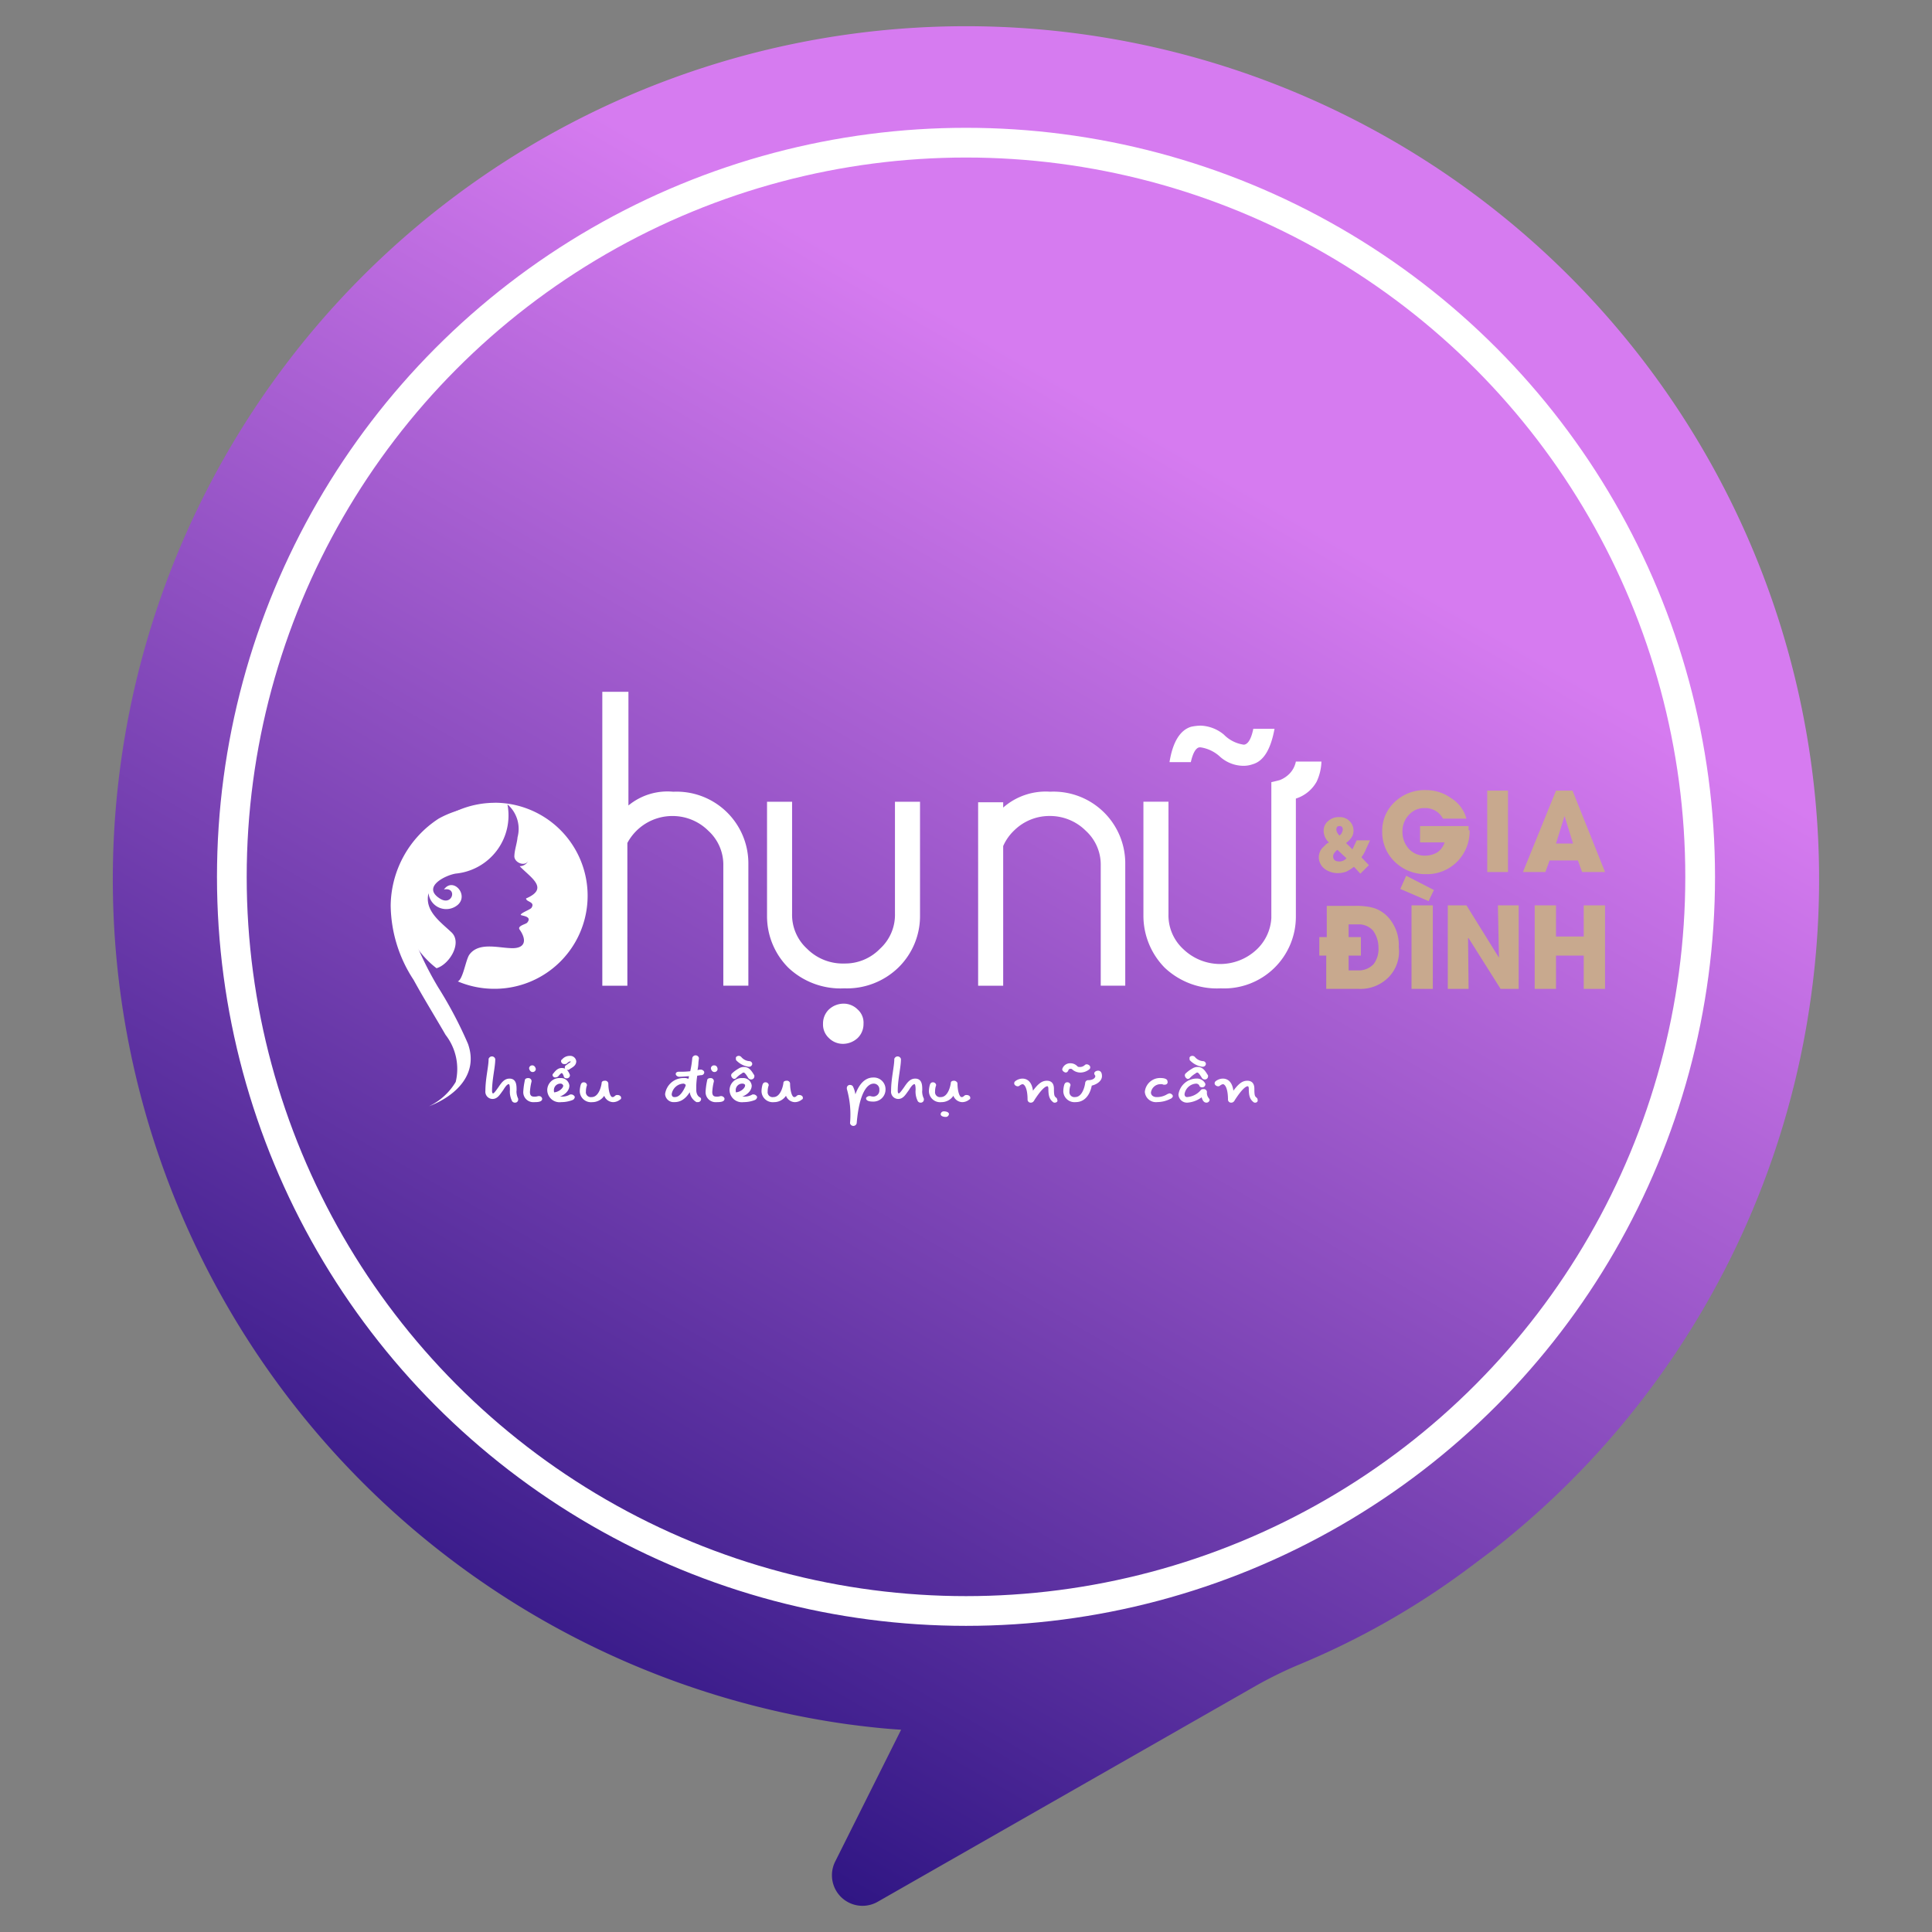 <svg xmlns="http://www.w3.org/2000/svg" xmlns:xlink="http://www.w3.org/1999/xlink" id="Layer_1" width="65" height="65" data-name="Layer 1" viewBox="0 0 65 65"><rect x="0" y="0" width="65" height="65" fill="#808080" stroke="none"/><defs><linearGradient id="linear-gradient" x1="16.606" x2="46.855" y1="57.112" y2="4.719" gradientUnits="userSpaceOnUse"><stop offset="0" stop-color="#301684"/><stop offset=".792" stop-color="#d67bf0"/></linearGradient><clipPath id="clip-path"><rect width="2.959" height="10.813" x="13" y="26.689" style="fill:none"/></clipPath></defs><title>logo</title><path d="M60.926,33.554a28.564,28.564,0,0,1-10.742,18.625l-.858.644a26.538,26.538,0,0,1-5.586,3.166,13.845,13.845,0,0,0-1.457.71L29.529,63.983a1.028,1.028,0,0,1-1.43-1.353l2.218-4.436c-.592-.034-1.185-.103-1.788-.182A28.703,28.703,0,1,1,60.926,33.554Z" style="fill:url(#linear-gradient)"/><circle cx="32.5" cy="29.5" r="24.7" style="fill:none;stroke:#fff;stroke-miterlimit:10"/><g><g style="isolation:isolate"><path d="M45.947,28.592a1.131,1.131,0,0,1-.143.249l.251.267-.287.285-.215-.231a1.445,1.445,0,0,1-.251.16.844.844,0,0,1-.305.053.734.734,0,0,1-.43-.142.496.496,0,0,1-.197-.391.48.48,0,0,1,.108-.302l.108-.107a.322.322,0,0,1,.126-.089.529.529,0,0,1-.179-.391.412.412,0,0,1,.161-.338.52.52,0,0,1,.359-.124.449.449,0,0,1,.341.124.444.444,0,0,1,.143.32.406.406,0,0,1-.072.249.842.842,0,0,1-.179.178l.215.213.143-.302h.448Zm-.951,0a.402.402,0,0,0-.09.089.191.191,0,0,0-.054.124c0,.124.072.178.215.178a.317.317,0,0,0,.233-.107Zm.072-.8c-.072,0-.108.036-.108.124a.251.251,0,0,0,.036.107.313.313,0,0,0,.072.089l.036-.036c.018-.018.036-.036.036-.053a.251.251,0,0,0,.036-.107C45.176,27.827,45.14,27.792,45.068,27.792Z" style="fill:#c8a98e"/></g><g style="isolation:isolate"><path d="M49.444,27.934a1.457,1.457,0,0,1-.413,1.049,1.426,1.426,0,0,1-1.058.427,1.471,1.471,0,0,1-1.04-.409,1.379,1.379,0,0,1-.43-1.014,1.324,1.324,0,0,1,.43-1.014,1.456,1.456,0,0,1,1.04-.391,1.437,1.437,0,0,1,.843.267,1.17,1.17,0,0,1,.52.694h-.789a.662.662,0,0,0-.61-.356.685.685,0,0,0-.538.231.791.791,0,0,0-.215.551.844.844,0,0,0,.197.569.711.711,0,0,0,.556.249.791.791,0,0,0,.413-.107.609.609,0,0,0,.251-.338h-.825V27.792h1.632v.142Z" style="fill:#c8a98e"/></g><g style="isolation:isolate"><path d="M50.036,29.339V26.6h.699v2.739Z" style="fill:#c8a98e"/></g><g style="isolation:isolate"><path d="M53.229,29.339l-.143-.391h-.951l-.143.391H51.238l1.112-2.739h.556L54,29.339ZM52.637,27.454h0l-.287.925h.574Z" style="fill:#c8a98e"/></g><g style="isolation:isolate"><path d="M46.718,32.878a1.331,1.331,0,0,1-1.022.391H44.62V32.149H44.387v-.622h.251V30.477h.951a2.193,2.193,0,0,1,.359.018,1.45,1.45,0,0,1,.323.071,1.132,1.132,0,0,1,.538.427,1.393,1.393,0,0,1,.251.871A1.239,1.239,0,0,1,46.718,32.878Zm-.52-1.565a.641.641,0,0,0-.52-.213h-.305v.427h.413V32.149h-.413v.498h.305a.68.68,0,0,0,.538-.213.844.844,0,0,0,.161-.551A.976.976,0,0,0,46.198,31.313Z" style="fill:#c8a98e"/></g><g style="isolation:isolate"><path d="M48.063,30.317l-.951-.409.197-.445.933.48Zm-.574,2.952v-2.81h.717v2.81Z" style="fill:#c8a98e"/></g><g style="isolation:isolate"><path d="M50.485,33.269l-1.076-1.707h-.018l.018,1.707H48.709v-2.81h.628l1.094,1.761h0L50.395,30.46h.699v2.81Z" style="fill:#c8a98e"/></g><g style="isolation:isolate"><path d="M53.283,33.269V32.149H52.35v1.12h-.717v-2.81H52.35v1.049h.933V30.46H54v2.81Z" style="fill:#c8a98e"/></g></g><g><path d="M20.3,23.275h.843v3.824a2.064,2.064,0,0,1,1.507-.462A2.414,2.414,0,0,1,25.178,29.072v4.09h-.843v-4.037A1.541,1.541,0,0,0,23.833,27.952a1.705,1.705,0,0,0-1.202-.498,1.716,1.716,0,0,0-1.524.907v4.802h-.843v-9.888Z" style="fill:#fff"/><path d="M28.406,33.252a2.557,2.557,0,0,1-1.883-.694,2.449,2.449,0,0,1-.717-1.743V26.974h.843v3.77a1.541,1.541,0,0,0,.502,1.174,1.697,1.697,0,0,0,1.255.498,1.633,1.633,0,0,0,1.202-.498,1.541,1.541,0,0,0,.502-1.174V26.974h.843v3.824a2.419,2.419,0,0,1-.717,1.743,2.485,2.485,0,0,1-1.829.711m.448.711a.592.592,0,0,1,.197.48.654.654,0,0,1-.197.48.73.73,0,0,1-.484.196.665.665,0,0,1-.484-.196.616.616,0,0,1-.197-.48.654.654,0,0,1,.197-.48.73.73,0,0,1,.484-.196.665.665,0,0,1,.484.196" style="fill:#fff"/><path d="M33.751,28.468v4.695h-.843v-6.171h.843v.178a2.169,2.169,0,0,1,1.578-.534,2.414,2.414,0,0,1,2.529,2.436v4.09h-.825v-4.037a1.541,1.541,0,0,0-.502-1.174,1.705,1.705,0,0,0-1.202-.498,1.688,1.688,0,0,0-1.202.48,1.626,1.626,0,0,0-.377.534" style="fill:#fff"/><path d="M42.163,24.537c-.072.338-.179.498-.305.516h-.018a1.16,1.16,0,0,1-.664-.338,1.292,1.292,0,0,0-.789-.302,1.781,1.781,0,0,0-.305.036c-.377.107-.628.516-.735,1.192h.717c.072-.32.179-.498.305-.498h.018a1.227,1.227,0,0,1,.664.32,1.193,1.193,0,0,0,.789.302.918.918,0,0,0,.305-.053c.377-.107.61-.516.735-1.192h-.717Z" style="fill:#fff"/><path d="M43.598,25.622a.818.818,0,0,1-.215.409.927.927,0,0,1-.323.213c-.126.036-.287.071-.287.071v4.571a1.576,1.576,0,0,1-.502,1.067,1.788,1.788,0,0,1-2.457-.018,1.541,1.541,0,0,1-.502-1.174v-3.788h-.843v3.824a2.491,2.491,0,0,0,.717,1.761,2.557,2.557,0,0,0,1.883.694,2.414,2.414,0,0,0,2.529-2.436V26.867A1.22,1.22,0,0,0,44.297,26.298a1.703,1.703,0,0,0,.161-.676Z" style="fill:#fff"/></g><g><g style="isolation:isolate"><path d="M17.322,37.075a.093.093,0,0,1-.072-.036.69.69,0,0,1-.072-.373c0-.196-.036-.213-.054-.213-.054,0-.108.036-.215.213-.108.142-.179.285-.341.285a.221.221,0,0,1-.215-.249c0-.409.108-.818.108-1.067a.092.092,0,0,1,.179,0c0,.267-.108.676-.108,1.067,0,.089.036.107.054.107.036,0,.072-.036.197-.213.108-.16.197-.285.359-.285.197,0,.215.178.215.338a.594.594,0,0,0,.054.32v.036A.082.082,0,0,1,17.322,37.075Z" style="fill:#fff"/><path d="M18.219,36.969c0,.089-.161.089-.251.089a.314.314,0,0,1-.341-.32,2.371,2.371,0,0,1,.054-.391c0-.036.036-.053.09-.053a.082.082,0,0,1,.09.071v.018a1.877,1.877,0,0,0-.054.356c0,.124.054.178.161.178a.398.398,0,0,0,.143-.018h.018A.082.082,0,0,1,18.219,36.969Zm-.215-.996a.082.082,0,0,1-.09.071c-.054,0-.09-.071-.09-.107a.082.082,0,0,1,.09-.071C17.968,35.866,18.004,35.937,18.004,35.973Z" style="fill:#fff"/><path d="M18.434,36.666a.387.387,0,0,1,.413-.373.264.264,0,0,1,.287.231c0,.178-.179.32-.377.373a.268.268,0,0,0,.126.018.538.538,0,0,0,.305-.071h.036c.036,0,.09.036.09.071a.095.095,0,0,1-.054.071,1.004,1.004,0,0,1-.377.071A.392.392,0,0,1,18.434,36.666Zm.179-.498c0-.018,0-.018.018-.036.072-.089.143-.178.269-.178.161,0,.215.124.251.213V36.186a.082.082,0,0,1-.09.071c-.036,0-.072-.018-.072-.053-.036-.107-.072-.124-.09-.124s-.054.018-.126.107a.093.093,0,0,1-.072.036A.063.063,0,0,1,18.614,36.168Zm.251.267a.241.241,0,0,0-.251.231c0,.036,0,.089.018.107.161,0,.341-.142.341-.249A.116.116,0,0,0,18.865,36.435Zm.161-.516a.065.065,0,0,1,.018-.053c.036-.018.072-.053.126-.089.036-.018.054-.036.054-.071,0-.018-.018-.018-.036-.018-.036,0-.072.018-.126.071-.018.018-.036.018-.072.018a.082.082,0,0,1-.09-.071c0-.018,0-.036.018-.036a.314.314,0,0,1,.251-.124.182.182,0,0,1,.197.16c0,.142-.143.196-.215.249a.066.066,0,0,1-.054.018C19.062,35.973,19.026,35.955,19.026,35.919Z" style="fill:#fff"/><path d="M20.874,36.933c0,.018,0,.036-.018.036a.353.353,0,0,1-.233.089.307.307,0,0,1-.287-.249.459.459,0,0,1-.413.249.355.355,0,0,1-.395-.338.812.812,0,0,1,.036-.231c.018-.036.036-.053.072-.053a.082.082,0,0,1,.09.071.625.625,0,0,0-.036.213.189.189,0,0,0,.215.213c.287,0,.359-.462.359-.498s.036-.053.09-.053a.082.082,0,0,1,.09.071c0,.213.054.48.161.48.09,0,.09-.071.161-.071S20.874,36.897,20.874,36.933Z" style="fill:#fff"/><path d="M22.846,36.079a2.8,2.8,0,0,0,.395-.018,3.145,3.145,0,0,0,.072-.462.092.092,0,0,1,.179,0c0,.018-.018.124-.018.178a1.384,1.384,0,0,1-.036.249c.036,0,.09-.018.126-.018h.018c.036,0,.09.036.09.071a.077.077,0,0,1-.072.071c-.054,0-.108.018-.161.018a2.651,2.651,0,0,0-.036.356v.142c0,.213.126.267.126.267.036.018.036.036.036.053a.082.082,0,0,1-.09.071h-.036a.43.43,0,0,1-.215-.391h0c-.197.373-.43.391-.538.391a.265.265,0,0,1-.287-.249.601.601,0,0,1,.592-.516.297.297,0,0,1,.179.036.416.416,0,0,0,.036-.142c-.108,0-.233.018-.359.018-.036,0-.09-.036-.09-.071S22.793,36.079,22.846,36.079Zm.143.356a.44.44,0,0,0-.413.373c0,.071.036.124.108.124H22.703c.072,0,.215-.018.377-.373a.178.178,0,0,1,.018-.053A.121.121,0,0,0,22.99,36.435Z" style="fill:#fff"/><path d="M24.353,36.969c0,.089-.161.089-.251.089a.314.314,0,0,1-.341-.32,2.371,2.371,0,0,1,.054-.391c0-.036.036-.053.09-.053a.082.082,0,0,1,.09.071v.018a1.877,1.877,0,0,0-.054.356c0,.124.054.178.161.178a.398.398,0,0,0,.143-.018h.018C24.299,36.897,24.353,36.933,24.353,36.969Zm-.233-.996a.082.082,0,0,1-.09.071c-.054,0-.09-.071-.09-.107a.082.082,0,0,1,.09-.071C24.102,35.866,24.12,35.937,24.12,35.973Z" style="fill:#fff"/><path d="M24.568,36.666a.387.387,0,0,1,.413-.373.264.264,0,0,1,.287.231c0,.178-.179.32-.377.373a.268.268,0,0,0,.126.018.538.538,0,0,0,.305-.071h.036c.036,0,.09.036.09.071a.095.095,0,0,1-.054.071,1.004,1.004,0,0,1-.377.071A.392.392,0,0,1,24.568,36.666ZM24.622,36.186a.065.065,0,0,1,.018-.053,1.117,1.117,0,0,1,.215-.16.305.305,0,0,1,.179-.053c.161,0,.233.124.323.267v.036a.082.082,0,0,1-.09.071.093.093,0,0,1-.072-.036c-.108-.178-.143-.196-.179-.196a.112.112,0,0,0-.072.036.861.861,0,0,0-.197.16.066.066,0,0,1-.054.018A.118.118,0,0,1,24.622,36.186Zm.359.249a.241.241,0,0,0-.251.231c0,.036,0,.089.018.107.161,0,.341-.142.341-.249C25.106,36.488,25.052,36.435,24.981,36.435Zm-.126-.889a.093.093,0,0,1,.072.036.412.412,0,0,0,.287.142.077.077,0,0,1,.072.071.082.082,0,0,1-.09.071H25.178a.693.693,0,0,1-.395-.213v-.036C24.766,35.581,24.801,35.546,24.855,35.546Z" style="fill:#fff"/><path d="M26.989,36.933c0,.018,0,.036-.018.036a.353.353,0,0,1-.233.089.307.307,0,0,1-.287-.249.459.459,0,0,1-.413.249.355.355,0,0,1-.395-.338.812.812,0,0,1,.036-.231c.018-.036.036-.053.072-.053a.082.082,0,0,1,.09.071.625.625,0,0,0-.036.213.189.189,0,0,0,.215.213c.287,0,.359-.462.359-.498s.036-.053.09-.053a.082.082,0,0,1,.09.071c0,.213.054.48.161.48.09,0,.09-.071.161-.071S26.989,36.897,26.989,36.933Z" style="fill:#fff"/><path d="M29.249,36.897c.054,0,.054.018.143.018a.227.227,0,0,0,.215-.249.211.211,0,0,0-.215-.231c-.215,0-.502.285-.592,1.352a.092.092,0,0,1-.179,0,3.175,3.175,0,0,0-.108-1.156v-.036a.082.082,0,0,1,.09-.071.093.093,0,0,1,.072.036.874.874,0,0,1,.09.373c.126-.427.341-.658.61-.658a.371.371,0,0,1,.395.373.383.383,0,0,1-.395.391c-.108,0-.215-.018-.215-.089C29.16,36.933,29.213,36.897,29.249,36.897Z" style="fill:#fff"/><path d="M30.971,37.075a.093.093,0,0,1-.072-.036.69.69,0,0,1-.072-.373c0-.196-.036-.213-.054-.213-.054,0-.108.036-.215.213-.108.142-.179.285-.341.285a.221.221,0,0,1-.215-.249c0-.409.108-.818.108-1.067a.092.092,0,0,1,.179,0c0,.267-.108.676-.108,1.067,0,.089.036.107.054.107.036,0,.072-.036.197-.213.108-.16.197-.285.359-.285.197,0,.215.178.215.338a.594.594,0,0,0,.054.32v.036A.082.082,0,0,1,30.971,37.075Z" style="fill:#fff"/><path d="M32.621,36.933c0,.018,0,.036-.018.036a.353.353,0,0,1-.233.089.307.307,0,0,1-.287-.249.459.459,0,0,1-.413.249.355.355,0,0,1-.395-.338.812.812,0,0,1,.036-.231c.018-.036.036-.053.072-.053a.082.082,0,0,1,.09.071.625.625,0,0,0-.036.213.189.189,0,0,0,.215.213c.287,0,.359-.462.359-.498s.036-.053.09-.053c.036,0,.09.036.09.071,0,.213.054.48.161.48.09,0,.09-.071.161-.071S32.621,36.897,32.621,36.933Zm-.861.48c.054,0,.143.018.143.071a.082.082,0,0,1-.09.071c-.054,0-.143-.018-.143-.071A.082.082,0,0,1,31.76,37.413Z" style="fill:#fff"/><path d="M35.491,37.075a.066.066,0,0,1-.054-.018c-.108-.089-.143-.196-.143-.427,0-.089-.036-.107-.054-.107-.054,0-.179.036-.484.516a.093.093,0,0,1-.072.036.082.082,0,0,1-.09-.071c0-.409-.108-.551-.197-.551a.278.278,0,0,0-.108.053.066.066,0,0,1-.054.018c-.036,0-.09-.036-.09-.071a.065.065,0,0,1,.018-.053.38.38,0,0,1,.233-.089c.233,0,.323.213.341.445.215-.302.341-.373.484-.373.197,0,.215.16.215.249,0,.231.018.267.09.32a.065.065,0,0,1,.018.053C35.58,37.04,35.527,37.075,35.491,37.075Z" style="fill:#fff"/><path d="M35.76,35.973h0a.253.253,0,0,1,.251-.178.298.298,0,0,1,.215.089c.036.036.054.036.126.036a.268.268,0,0,0,.161-.071.066.066,0,0,1,.054-.018c.036,0,.09.036.09.071a.065.065,0,0,1-.018.053.465.465,0,0,1-.287.107.391.391,0,0,1-.251-.089.099.099,0,0,0-.09-.036.091.091,0,0,0-.09.071c-.018.036-.036.053-.072.053C35.796,36.044,35.76,36.008,35.76,35.973Zm1.184.071c.09,0,.108.089.108.16,0,.16-.179.267-.341.302-.018.124-.126.551-.52.551a.355.355,0,0,1-.395-.338.812.812,0,0,1,.036-.231c.018-.036.036-.053.072-.053a.082.082,0,0,1,.09.071.625.625,0,0,0-.036.213.189.189,0,0,0,.215.213c.287,0,.359-.462.359-.498a.082.082,0,0,1,.09-.071c.143,0,.251-.071.251-.16,0-.036-.036-.053-.036-.089S36.89,36.044,36.944,36.044Z" style="fill:#fff"/><path d="M39.185,36.471h-.036a.196.196,0,0,0-.108-.018.347.347,0,0,0-.341.302c0,.107.09.178.215.178a.68.68,0,0,0,.377-.107c.018,0,.036-.018.054-.018.036,0,.09.036.09.071,0,.018-.018.036-.036.053a.967.967,0,0,1-.466.124.353.353,0,0,1-.395-.32.492.492,0,0,1,.502-.445c.09,0,.215.018.215.089C39.275,36.435,39.239,36.471,39.185,36.471Z" style="fill:#fff"/><path d="M40.441,36.559c-.036,0-.072-.018-.072-.053a.151.151,0,0,0-.126-.071.44.44,0,0,0-.413.373c0,.071.036.124.108.124a.681.681,0,0,0,.484-.249c.018-.018.036-.018.072-.018a.082.082,0,0,1,.09.071.3.3,0,0,0,.072.231c0,.018.018.018.018.036a.082.082,0,0,1-.09.071c-.09,0-.126-.124-.143-.196a.879.879,0,0,1-.484.196.265.265,0,0,1-.287-.249.601.601,0,0,1,.592-.516.289.289,0,0,1,.269.16v.018A.082.082,0,0,1,40.441,36.559Zm-.556-.373a.065.065,0,0,1,.018-.053,1.117,1.117,0,0,1,.215-.16.305.305,0,0,1,.179-.053c.161,0,.233.124.323.267v.036a.082.082,0,0,1-.09.071.093.093,0,0,1-.072-.036c-.108-.178-.143-.196-.179-.196a.112.112,0,0,0-.072.036.861.861,0,0,0-.197.16.066.066,0,0,1-.054.018A.118.118,0,0,1,39.885,36.186Zm.233-.64a.093.093,0,0,1,.072.036.412.412,0,0,0,.287.142.077.077,0,0,1,.072.071.082.082,0,0,1-.09.071h-.018a.693.693,0,0,1-.395-.213v-.036C40.028,35.581,40.064,35.546,40.118,35.546Z" style="fill:#fff"/><path d="M42.234,37.075a.066.066,0,0,1-.054-.018c-.108-.089-.143-.196-.143-.427,0-.089-.036-.107-.054-.107-.054,0-.179.036-.484.516a.093.093,0,0,1-.072.036.082.082,0,0,1-.09-.071c0-.409-.108-.551-.197-.551a.278.278,0,0,0-.108.053.066.066,0,0,1-.054.018c-.036,0-.09-.036-.09-.071a.065.065,0,0,1,.018-.053.38.38,0,0,1,.233-.089c.233,0,.323.213.341.445.215-.302.341-.373.484-.373.197,0,.215.16.215.249,0,.231.018.267.09.32a.065.065,0,0,1,.018.053C42.306,37.04,42.27,37.075,42.234,37.075Z" style="fill:#fff"/></g><g style="isolation:isolate"><path d="M17.322,37.075a.093.093,0,0,1-.072-.036.69.69,0,0,1-.072-.373c0-.196-.036-.213-.054-.213-.054,0-.108.036-.215.213-.108.142-.179.285-.341.285a.221.221,0,0,1-.215-.249c0-.409.108-.818.108-1.067a.092.092,0,0,1,.179,0c0,.267-.108.676-.108,1.067,0,.089.036.107.054.107.036,0,.072-.036.197-.213.108-.16.197-.285.359-.285.197,0,.215.178.215.338a.594.594,0,0,0,.054.32v.036A.082.082,0,0,1,17.322,37.075Z" style="fill:none;stroke:#fff;stroke-miterlimit:10;stroke-width:.045px"/><path d="M18.219,36.969c0,.089-.161.089-.251.089a.314.314,0,0,1-.341-.32,2.371,2.371,0,0,1,.054-.391c0-.036.036-.053.09-.053a.082.082,0,0,1,.09.071v.018a1.877,1.877,0,0,0-.054.356c0,.124.054.178.161.178a.398.398,0,0,0,.143-.018h.018A.082.082,0,0,1,18.219,36.969Zm-.215-.996a.082.082,0,0,1-.09.071c-.054,0-.09-.071-.09-.107a.082.082,0,0,1,.09-.071C17.968,35.866,18.004,35.937,18.004,35.973Z" style="fill:none;stroke:#fff;stroke-miterlimit:10;stroke-width:.045px"/><path d="M18.434,36.666a.387.387,0,0,1,.413-.373.264.264,0,0,1,.287.231c0,.178-.179.32-.377.373a.268.268,0,0,0,.126.018.538.538,0,0,0,.305-.071h.036c.036,0,.09.036.09.071a.095.095,0,0,1-.054.071,1.004,1.004,0,0,1-.377.071A.392.392,0,0,1,18.434,36.666Zm.179-.498c0-.018,0-.018.018-.036.072-.089.143-.178.269-.178.161,0,.215.124.251.213V36.186a.082.082,0,0,1-.09.071c-.036,0-.072-.018-.072-.053-.036-.107-.072-.124-.09-.124s-.054.018-.126.107a.093.093,0,0,1-.072.036A.063.063,0,0,1,18.614,36.168Zm.251.267a.241.241,0,0,0-.251.231c0,.036,0,.089.018.107.161,0,.341-.142.341-.249A.116.116,0,0,0,18.865,36.435Zm.161-.516a.065.065,0,0,1,.018-.053c.036-.018.072-.053.126-.089.036-.018.054-.036.054-.071,0-.018-.018-.018-.036-.018-.036,0-.072.018-.126.071-.018.018-.036.018-.072.018a.082.082,0,0,1-.09-.071c0-.018,0-.036.018-.036a.314.314,0,0,1,.251-.124.182.182,0,0,1,.197.16c0,.142-.143.196-.215.249a.066.066,0,0,1-.054.018C19.062,35.973,19.026,35.955,19.026,35.919Z" style="fill:none;stroke:#fff;stroke-miterlimit:10;stroke-width:.045px"/><path d="M20.874,36.933c0,.018,0,.036-.018.036a.353.353,0,0,1-.233.089.307.307,0,0,1-.287-.249.459.459,0,0,1-.413.249.355.355,0,0,1-.395-.338.812.812,0,0,1,.036-.231c.018-.036.036-.053.072-.053a.082.082,0,0,1,.09.071.625.625,0,0,0-.036.213.189.189,0,0,0,.215.213c.287,0,.359-.462.359-.498s.036-.053.09-.053a.082.082,0,0,1,.09.071c0,.213.054.48.161.48.09,0,.09-.071.161-.071S20.874,36.897,20.874,36.933Z" style="fill:none;stroke:#fff;stroke-miterlimit:10;stroke-width:.045px"/><path d="M22.846,36.079a2.8,2.8,0,0,0,.395-.018,3.145,3.145,0,0,0,.072-.462.092.092,0,0,1,.179,0c0,.018-.018.124-.018.178a1.384,1.384,0,0,1-.036.249c.036,0,.09-.018.126-.018h.018c.036,0,.09.036.09.071a.077.077,0,0,1-.072.071c-.054,0-.108.018-.161.018a2.651,2.651,0,0,0-.036.356v.142c0,.213.126.267.126.267.036.018.036.036.036.053a.082.082,0,0,1-.09.071h-.036a.43.43,0,0,1-.215-.391h0c-.197.373-.43.391-.538.391a.265.265,0,0,1-.287-.249.601.601,0,0,1,.592-.516.297.297,0,0,1,.179.036.416.416,0,0,0,.036-.142c-.108,0-.233.018-.359.018-.036,0-.09-.036-.09-.071S22.793,36.079,22.846,36.079Zm.143.356a.44.44,0,0,0-.413.373c0,.071.036.124.108.124H22.703c.072,0,.215-.018.377-.373a.178.178,0,0,1,.018-.053A.121.121,0,0,0,22.99,36.435Z" style="fill:none;stroke:#fff;stroke-miterlimit:10;stroke-width:.045px"/><path d="M24.353,36.969c0,.089-.161.089-.251.089a.314.314,0,0,1-.341-.32,2.371,2.371,0,0,1,.054-.391c0-.036.036-.053.09-.053a.082.082,0,0,1,.09.071v.018a1.877,1.877,0,0,0-.054.356c0,.124.054.178.161.178a.398.398,0,0,0,.143-.018h.018C24.299,36.897,24.353,36.933,24.353,36.969Zm-.233-.996a.082.082,0,0,1-.09.071c-.054,0-.09-.071-.09-.107a.082.082,0,0,1,.09-.071C24.102,35.866,24.12,35.937,24.12,35.973Z" style="fill:none;stroke:#fff;stroke-miterlimit:10;stroke-width:.045px"/><path d="M24.568,36.666a.387.387,0,0,1,.413-.373.264.264,0,0,1,.287.231c0,.178-.179.32-.377.373a.268.268,0,0,0,.126.018.538.538,0,0,0,.305-.071h.036c.036,0,.09.036.09.071a.095.095,0,0,1-.054.071,1.004,1.004,0,0,1-.377.071A.392.392,0,0,1,24.568,36.666ZM24.622,36.186a.065.065,0,0,1,.018-.053,1.117,1.117,0,0,1,.215-.16.305.305,0,0,1,.179-.053c.161,0,.233.124.323.267v.036a.082.082,0,0,1-.09.071.093.093,0,0,1-.072-.036c-.108-.178-.143-.196-.179-.196a.112.112,0,0,0-.072.036.861.861,0,0,0-.197.16.066.066,0,0,1-.054.018A.118.118,0,0,1,24.622,36.186Zm.359.249a.241.241,0,0,0-.251.231c0,.036,0,.089.018.107.161,0,.341-.142.341-.249C25.106,36.488,25.052,36.435,24.981,36.435Zm-.126-.889a.093.093,0,0,1,.072.036.412.412,0,0,0,.287.142.077.077,0,0,1,.072.071.082.082,0,0,1-.09.071H25.178a.693.693,0,0,1-.395-.213v-.036C24.766,35.581,24.801,35.546,24.855,35.546Z" style="fill:none;stroke:#fff;stroke-miterlimit:10;stroke-width:.045px"/><path d="M26.989,36.933c0,.018,0,.036-.018.036a.353.353,0,0,1-.233.089.307.307,0,0,1-.287-.249.459.459,0,0,1-.413.249.355.355,0,0,1-.395-.338.812.812,0,0,1,.036-.231c.018-.036.036-.053.072-.053a.082.082,0,0,1,.09.071.625.625,0,0,0-.036.213.189.189,0,0,0,.215.213c.287,0,.359-.462.359-.498s.036-.053.09-.053a.082.082,0,0,1,.09.071c0,.213.054.48.161.48.09,0,.09-.071.161-.071S26.989,36.897,26.989,36.933Z" style="fill:none;stroke:#fff;stroke-miterlimit:10;stroke-width:.045px"/><path d="M29.249,36.897c.054,0,.054.018.143.018a.227.227,0,0,0,.215-.249.211.211,0,0,0-.215-.231c-.215,0-.502.285-.592,1.352a.092.092,0,0,1-.179,0,3.175,3.175,0,0,0-.108-1.156v-.036a.082.082,0,0,1,.09-.071.093.093,0,0,1,.072.036.874.874,0,0,1,.09.373c.126-.427.341-.658.61-.658a.371.371,0,0,1,.395.373.383.383,0,0,1-.395.391c-.108,0-.215-.018-.215-.089C29.16,36.933,29.213,36.897,29.249,36.897Z" style="fill:none;stroke:#fff;stroke-miterlimit:10;stroke-width:.045px"/><path d="M30.971,37.075a.093.093,0,0,1-.072-.036.69.69,0,0,1-.072-.373c0-.196-.036-.213-.054-.213-.054,0-.108.036-.215.213-.108.142-.179.285-.341.285a.221.221,0,0,1-.215-.249c0-.409.108-.818.108-1.067a.092.092,0,0,1,.179,0c0,.267-.108.676-.108,1.067,0,.089.036.107.054.107.036,0,.072-.036.197-.213.108-.16.197-.285.359-.285.197,0,.215.178.215.338a.594.594,0,0,0,.054.32v.036A.082.082,0,0,1,30.971,37.075Z" style="fill:none;stroke:#fff;stroke-miterlimit:10;stroke-width:.045px"/><path d="M32.621,36.933c0,.018,0,.036-.018.036a.353.353,0,0,1-.233.089.307.307,0,0,1-.287-.249.459.459,0,0,1-.413.249.355.355,0,0,1-.395-.338.812.812,0,0,1,.036-.231c.018-.036.036-.053.072-.053a.082.082,0,0,1,.09.071.625.625,0,0,0-.036.213.189.189,0,0,0,.215.213c.287,0,.359-.462.359-.498s.036-.053.09-.053c.036,0,.09.036.09.071,0,.213.054.48.161.48.09,0,.09-.071.161-.071S32.621,36.897,32.621,36.933Zm-.861.48c.054,0,.143.018.143.071a.082.082,0,0,1-.09.071c-.054,0-.143-.018-.143-.071A.082.082,0,0,1,31.76,37.413Z" style="fill:none;stroke:#fff;stroke-miterlimit:10;stroke-width:.045px"/><path d="M35.491,37.075a.066.066,0,0,1-.054-.018c-.108-.089-.143-.196-.143-.427,0-.089-.036-.107-.054-.107-.054,0-.179.036-.484.516a.093.093,0,0,1-.072.036.082.082,0,0,1-.09-.071c0-.409-.108-.551-.197-.551a.278.278,0,0,0-.108.053.066.066,0,0,1-.054.018c-.036,0-.09-.036-.09-.071a.065.065,0,0,1,.018-.053.38.38,0,0,1,.233-.089c.233,0,.323.213.341.445.215-.302.341-.373.484-.373.197,0,.215.16.215.249,0,.231.018.267.09.32a.065.065,0,0,1,.018.053C35.58,37.04,35.527,37.075,35.491,37.075Z" style="fill:none;stroke:#fff;stroke-miterlimit:10;stroke-width:.045px"/><path d="M35.76,35.973h0a.253.253,0,0,1,.251-.178.298.298,0,0,1,.215.089c.036.036.054.036.126.036a.268.268,0,0,0,.161-.071.066.066,0,0,1,.054-.018c.036,0,.09.036.09.071a.065.065,0,0,1-.018.053.465.465,0,0,1-.287.107.391.391,0,0,1-.251-.089.099.099,0,0,0-.09-.036.091.091,0,0,0-.09.071c-.018.036-.036.053-.072.053C35.796,36.044,35.76,36.008,35.76,35.973Zm1.184.071c.09,0,.108.089.108.16,0,.16-.179.267-.341.302-.018.124-.126.551-.52.551a.355.355,0,0,1-.395-.338.812.812,0,0,1,.036-.231c.018-.036.036-.053.072-.053a.082.082,0,0,1,.09.071.625.625,0,0,0-.036.213.189.189,0,0,0,.215.213c.287,0,.359-.462.359-.498a.082.082,0,0,1,.09-.071c.143,0,.251-.071.251-.16,0-.036-.036-.053-.036-.089S36.89,36.044,36.944,36.044Z" style="fill:none;stroke:#fff;stroke-miterlimit:10;stroke-width:.045px"/><path d="M39.185,36.471h-.036a.196.196,0,0,0-.108-.018.347.347,0,0,0-.341.302c0,.107.09.178.215.178a.68.68,0,0,0,.377-.107c.018,0,.036-.018.054-.018.036,0,.09.036.09.071,0,.018-.018.036-.036.053a.967.967,0,0,1-.466.124.353.353,0,0,1-.395-.32.492.492,0,0,1,.502-.445c.09,0,.215.018.215.089C39.275,36.435,39.239,36.471,39.185,36.471Z" style="fill:none;stroke:#fff;stroke-miterlimit:10;stroke-width:.045px"/><path d="M40.441,36.559c-.036,0-.072-.018-.072-.053a.151.151,0,0,0-.126-.071.44.44,0,0,0-.413.373c0,.071.036.124.108.124a.681.681,0,0,0,.484-.249c.018-.018.036-.018.072-.018a.082.082,0,0,1,.09.071.3.3,0,0,0,.072.231c0,.018.018.018.018.036a.082.082,0,0,1-.09.071c-.09,0-.126-.124-.143-.196a.879.879,0,0,1-.484.196.265.265,0,0,1-.287-.249.601.601,0,0,1,.592-.516.289.289,0,0,1,.269.16v.018A.082.082,0,0,1,40.441,36.559Zm-.556-.373a.065.065,0,0,1,.018-.053,1.117,1.117,0,0,1,.215-.16.305.305,0,0,1,.179-.053c.161,0,.233.124.323.267v.036a.082.082,0,0,1-.09.071.093.093,0,0,1-.072-.036c-.108-.178-.143-.196-.179-.196a.112.112,0,0,0-.072.036.861.861,0,0,0-.197.16.066.066,0,0,1-.054.018A.118.118,0,0,1,39.885,36.186Zm.233-.64a.093.093,0,0,1,.072.036.412.412,0,0,0,.287.142.077.077,0,0,1,.072.071.082.082,0,0,1-.09.071h-.018a.693.693,0,0,1-.395-.213v-.036C40.028,35.581,40.064,35.546,40.118,35.546Z" style="fill:none;stroke:#fff;stroke-miterlimit:10;stroke-width:.045px"/><path d="M42.234,37.075a.066.066,0,0,1-.054-.018c-.108-.089-.143-.196-.143-.427,0-.089-.036-.107-.054-.107-.054,0-.179.036-.484.516a.093.093,0,0,1-.072.036.082.082,0,0,1-.09-.071c0-.409-.108-.551-.197-.551a.278.278,0,0,0-.108.053.066.066,0,0,1-.054.018c-.036,0-.09-.036-.09-.071a.065.065,0,0,1,.018-.053.38.38,0,0,1,.233-.089c.233,0,.323.213.341.445.215-.302.341-.373.484-.373.197,0,.215.16.215.249,0,.231.018.267.09.32a.065.065,0,0,1,.018.053C42.306,37.04,42.27,37.075,42.234,37.075Z" style="fill:none;stroke:#fff;stroke-miterlimit:10;stroke-width:.045px"/></g></g><g style="clip-path:url(#clip-path)"><path d="M14.435,37.218a2.098,2.098,0,0,0,.897-.818,1.868,1.868,0,0,0-.341-1.583c-.359-.622-.735-1.227-1.076-1.85a4.641,4.641,0,0,1-.771-2.508,3.533,3.533,0,0,1,1.614-2.917,3.152,3.152,0,0,1,4.663,3.13,2.868,2.868,0,0,1-1.883,2.472,1.697,1.697,0,0,1-.789.018c-.233-.053-.43-.213-.664-.178-.287.036.664,0,.413-.124-.054-.036-.323-.267-.287-.356.09-.213.143.622.072.124.036.302.915.036,1.112-.053a2.161,2.161,0,0,0,1.022-1.156c.448-1.031.018-1.85-.179-2.845a2.12,2.12,0,0,0-.377-1.031c-.251-.267-.753-.249-1.094-.249a2.861,2.861,0,0,0-2.511,1.227,2.9,2.9,0,0,0-.484,2.632,11.377,11.377,0,0,0,.969,2.063,13.828,13.828,0,0,1,1.004,1.903c.359,1.014-.395,1.743-1.309,2.099" style="fill:#fff"/></g><path d="M16.641,27.009a3.171,3.171,0,0,0-3.157,3.13,3.084,3.084,0,0,0,1.202,2.436c.43-.124.879-.854.502-1.209s-.915-.729-.771-1.316a.599.599,0,0,0,.986.391c.377-.338-.161-.943-.466-.516.466-.089.287.587-.143.302-.61-.391.197-.782.538-.836a1.964,1.964,0,0,0,1.74-2.33,1.088,1.088,0,0,1,.341,1.103c-.018.213-.108.445-.108.658.018.213.359.338.466.142a.32.32,0,0,1-.287.178c.377.391,1.004.747.215,1.085,0,.124.323.107.179.32-.072.071-.341.16-.359.231,0,.036.413.036.215.267-.054.053-.341.107-.251.231.251.356.197.658-.323.622-.43-.018-1.058-.196-1.363.213-.126.16-.215.836-.395.907a3.135,3.135,0,0,0,1.238.249,3.13,3.13,0,1,0,0-6.26Z" style="fill:#fff"/></svg>